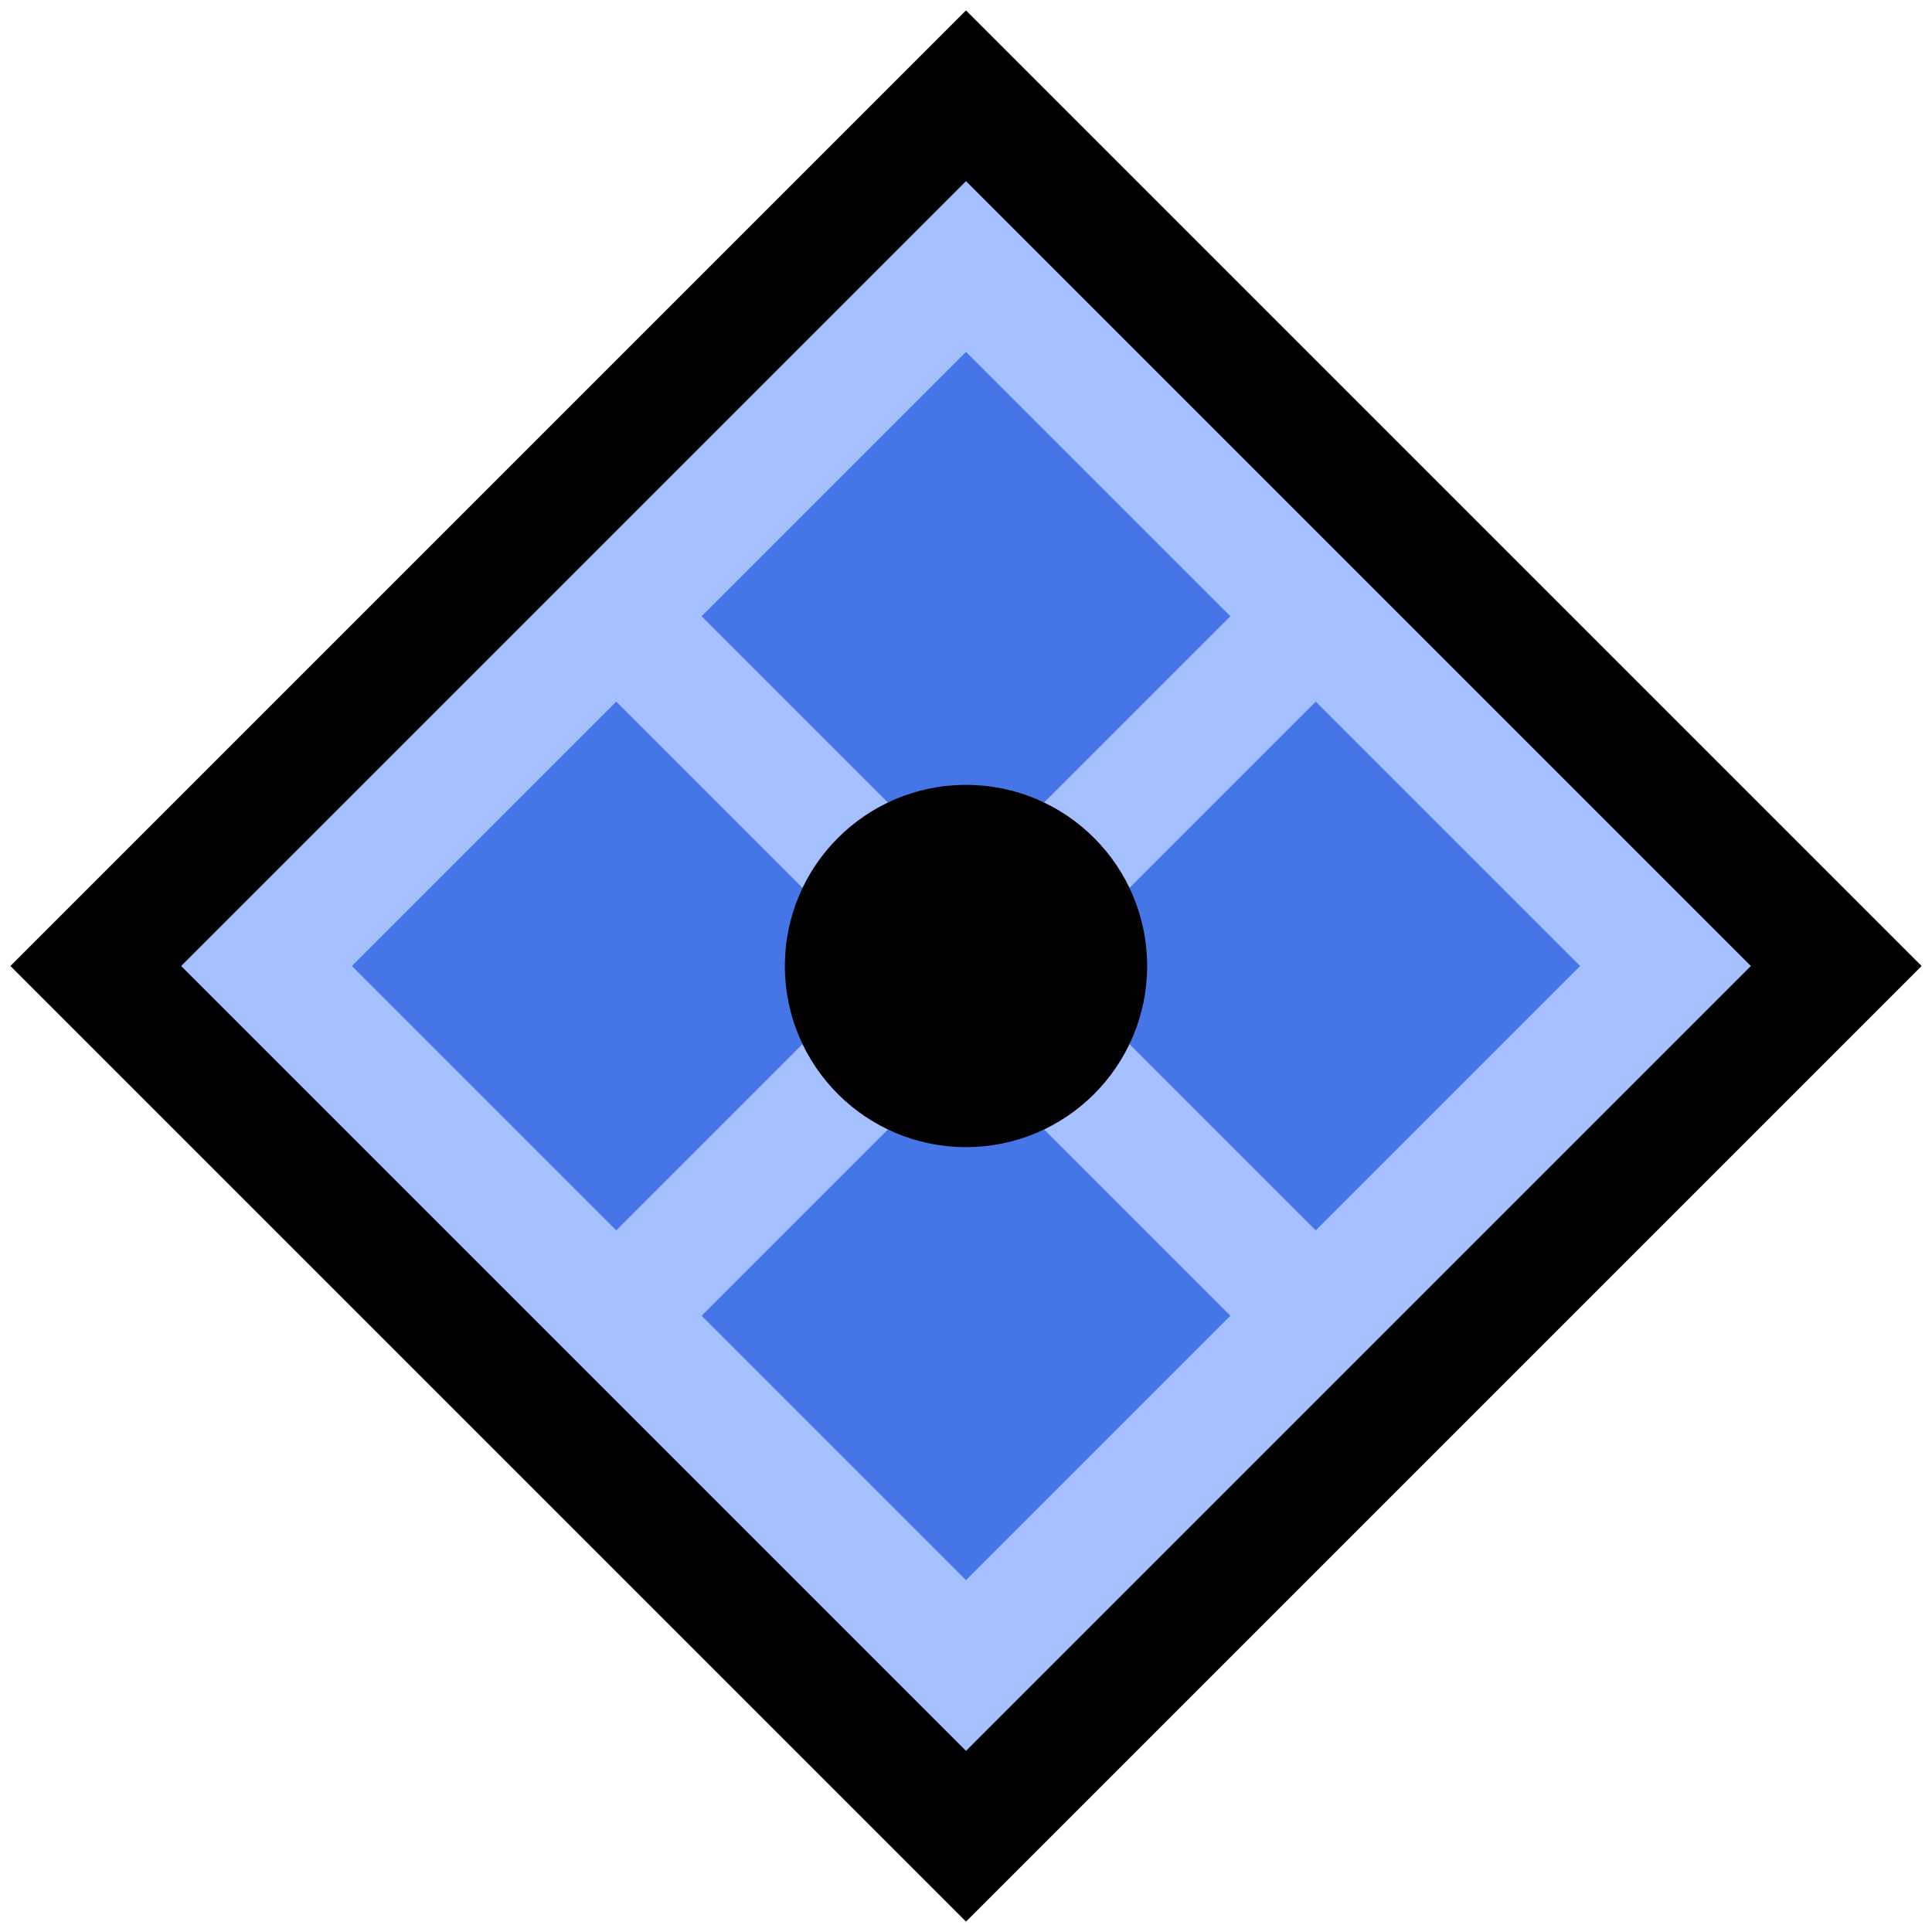 <?xml version="1.0" encoding="UTF-8" standalone="no"?>
<!DOCTYPE svg PUBLIC "-//W3C//DTD SVG 1.1//EN" "http://www.w3.org/Graphics/SVG/1.1/DTD/svg11.dtd">
<svg width="100%" height="100%" viewBox="0 0 32 32" version="1.1" xmlns="http://www.w3.org/2000/svg" xmlns:xlink="http://www.w3.org/1999/xlink" xml:space="preserve" xmlns:serif="http://www.serif.com/" style="fill-rule:evenodd;clip-rule:evenodd;stroke-linejoin:round;stroke-miterlimit:1.414;">

    <rect id="diamond_with_dot" x="0" y="0" width="32" height="32" style="fill:none;"/>
    <g id="outline">
        <path d="M31.828,16l-15.828,15.828l-15.828,-15.828l15.828,-15.828l15.828,15.828Z" style="fill-rule:nonzero;"/>
    </g>
    <g id="emoji">
        <path d="M16,4l-12,12l12,12l12,-12l-12,-12Z" style="fill:#4575e7;"/>
        <path d="M29,16l-13,13l-13,-13l13,-13l13,13Zm-23.172,0l10.172,10.172l10.172,-10.172l-10.172,-10.172l-10.172,10.172Z" style="fill:#a4c0ff;fill-rule:nonzero;"/>
        <path d="M22.707,21.293l-1.414,1.414l-12,-12l1.414,-1.414l12,12Z" style="fill:#a4c0ff;fill-rule:nonzero;"/>
        <path d="M22.707,10.707l-12,12l-1.414,-1.414l12,-12l1.414,1.414Z" style="fill:#a4c0ff;fill-rule:nonzero;"/>
        <circle cx="16" cy="16" r="3"/>
    </g>
</svg>
